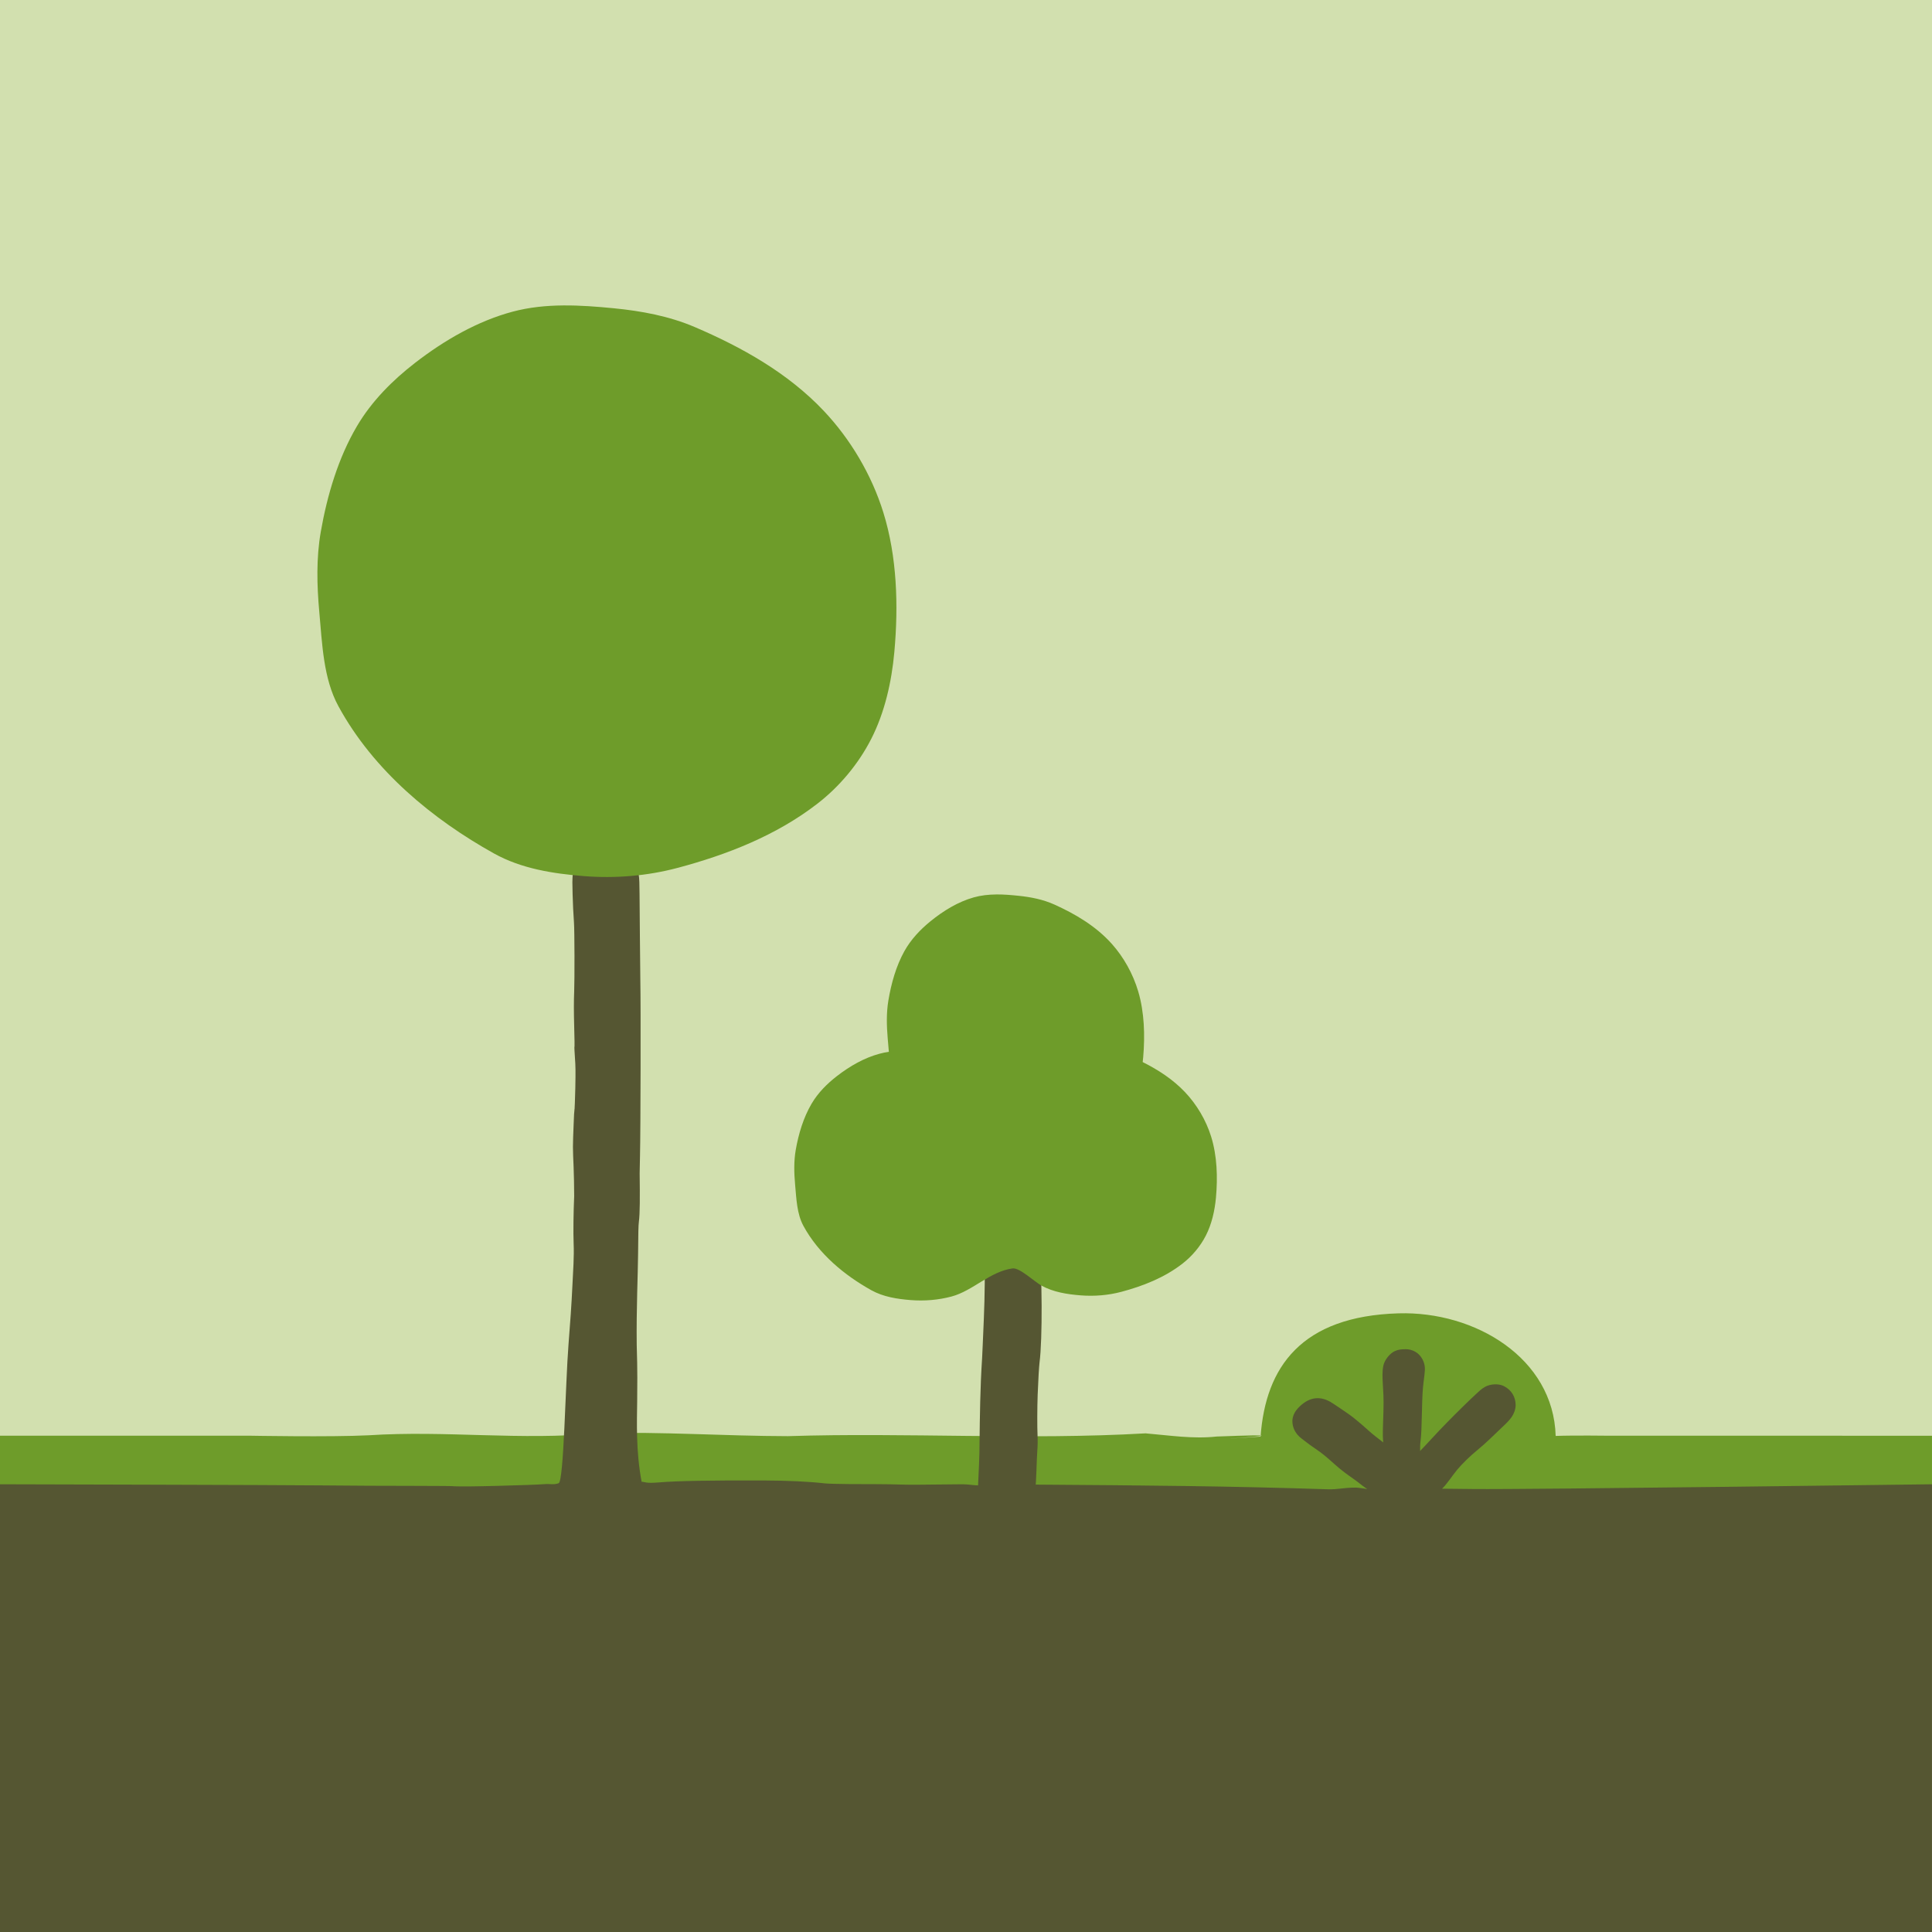 <?xml version="1.0" encoding="UTF-8" standalone="no"?>
<!-- Created with Inkscape (http://www.inkscape.org/) -->

<svg
   xmlns:dc="http://purl.org/dc/elements/1.1/"
   xmlns:cc="http://creativecommons.org/ns#"
   xmlns:rdf="http://www.w3.org/1999/02/22-rdf-syntax-ns#"
   xmlns:svg="http://www.w3.org/2000/svg"
   xmlns="http://www.w3.org/2000/svg"
   xmlns:sodipodi="http://sodipodi.sourceforge.net/DTD/sodipodi-0.dtd"
   xmlns:inkscape="http://www.inkscape.org/namespaces/inkscape"
   width="200"
   height="200"
   id="svg2"
   version="1.1"
   inkscape:version="0.48.4 r9943 custom"
   sodipodi:docname="logo.svg"
   inkscape:export-filename="/Users/growdigital/Sites/forestgarden.wales/themes/gofgw/src/04-components/graphics/logo/logo.png"
   inkscape:export-xdpi="40.48"
   inkscape:export-ydpi="40.48">
  <defs
     id="defs4">
    <clipPath
       id="clipPath3077"
       clipPathUnits="userSpaceOnUse">
      <path
         id="path3079"
         clip-rule="evenodd"
         d="m 85,0 c 46.944,0 85,38.056 85,85 0,46.944 -38.056,85 -85,85 C 38.056,170 0,131.944 0,85 0,38.056 38.056,0 85,0 z" />
    </clipPath>
    <clipPath
       id="clipPath3083"
       clipPathUnits="userSpaceOnUse">
      <path
         id="path3085"
         d="M 0,0 170,0 170,170 0,170 0,0 z" />
    </clipPath>
    <clipPath
       id="clipPath3089"
       clipPathUnits="userSpaceOnUse">
      <path
         id="path3091"
         d="m -4,-21 181,0 0,195 -181,0 0,-195 z" />
    </clipPath>
    <clipPath
       id="clipPath3093"
       clipPathUnits="userSpaceOnUse">
      <path
         id="path3095"
         clip-rule="evenodd"
         d="m -3.269,39.231 179.808,0 0,134.692 -179.808,0 0,-134.692 z" />
    </clipPath>
    <clipPath
       id="clipPath3097"
       clipPathUnits="userSpaceOnUse">
      <path
         id="path3099"
         d="M 0,0 170,0 170,170 0,170 0,0 z" />
    </clipPath>
    <clipPath
       id="clipPath3101"
       clipPathUnits="userSpaceOnUse">
      <path
         id="path3103"
         clip-rule="evenodd"
         d="m -3.269,43.154 179.808,0 0,-3.923 -179.808,0 0,3.923 z" />
    </clipPath>
    <clipPath
       id="clipPath3105"
       clipPathUnits="userSpaceOnUse">
      <path
         id="path3107"
         d="M 0,0 170,0 170,170 0,170 0,0 z" />
    </clipPath>
    <clipPath
       id="clipPath3109"
       clipPathUnits="userSpaceOnUse">
      <path
         id="path3111"
         clip-rule="evenodd"
         d="m 105.136,42.772 c 10.461,0.394 -7.07,-0.7 3.389,-0.005 0.388,5.396 3.167,9.312 10.674,9.534 5.923,0.176 11.989,-3.461 12.16,-9.483 1.392,0.051 3.987,0.018 3.987,0.018 l 0,-5.037 -104.615,0 0,5.037 c 0,0 5.859,-0.118 8.779,0.031 5.992,0.388 11.772,-0.419 17.769,0.158 4.904,0.133 9.784,-0.217 14.665,-0.225 9.21,0.294 18.471,-0.314 27.679,0.217 1.831,-0.153 3.671,-0.449 5.515,-0.245 z" />
    </clipPath>
    <clipPath
       id="clipPath3113"
       clipPathUnits="userSpaceOnUse">
      <path
         id="path3115"
         d="M 0,0 170,0 170,170 0,170 0,0 z" />
    </clipPath>
    <clipPath
       id="clipPath3117"
       clipPathUnits="userSpaceOnUse">
      <path
         id="path3119"
         clip-rule="evenodd"
         d="m 58.611,87.612 c -0.706,0.018 -1.507,-0.031 -2.087,-0.148 -0.434,-0.087 -0.976,-0.442 -1.159,-0.889 -0.084,-0.202 -0.064,-0.235 -0.072,-0.289 -0.012,-0.235 -0.015,-0.347 -0.018,-0.472 0,-0.248 0.008,-0.565 0.018,-0.915 0.021,-0.702 0.056,-1.535 0.105,-2.173 0.051,-0.634 0.054,-4.487 0.018,-5.341 -0.031,-0.761 -0.031,-1.54 0,-2.697 0.012,-0.439 0.023,-0.843 0.025,-1.134 0.003,-0.146 0,-0.264 0,-0.34 -0.01,-0.171 -0.008,-0.199 -0.008,-0.227 0,-0.061 0.005,-0.126 0.008,-0.202 0.008,-0.156 0.02,-0.36 0.036,-0.575 0.043,-0.585 0.054,-0.998 0.025,-2.314 -0.008,-0.447 -0.023,-0.853 -0.033,-1.152 -0.005,-0.148 -0.016,-0.271 -0.018,-0.35 -0.016,-0.153 -0.016,-0.186 -0.018,-0.225 -0.007,-0.079 -0.02,-0.176 -0.025,-0.288 -0.012,-0.225 -0.023,-0.516 -0.035,-0.83 -0.026,-0.626 -0.054,-1.317 -0.052,-1.701 0,-0.33 0.025,-1.004 0.052,-1.563 0.023,-0.521 0.041,-1.55 0.043,-2.242 -0.054,-1.262 -0.076,-2.781 -0.041,-3.663 0.046,-1.012 -0.043,-2.168 -0.094,-3.252 -0.074,-1.525 -0.169,-2.855 -0.304,-4.572 -0.24,-3.019 -0.355,-10.602 -0.764,-10.732 -0.442,-0.141 -0.615,-0.025 -1.136,-0.069 -0.289,-0.031 -1.998,-0.095 -3.579,-0.133 -0.789,-0.018 -1.573,-0.035 -2.189,-0.043 -0.618,-0.005 -1.149,0.01 -1.134,0.01 -0.271,0.023 -0.61,0.02 -1.223,0.025 -0.608,0.005 -1.392,0.01 -2.207,0.007 -1.635,0 -4.71,0.01 -6.835,0.036 -2.851,0.033 -5.18,0.087 -5.18,0.087 l 0,-5.231 104.615,0 0,5.131 c 0,0 -6.122,-0.312 -10.303,-0.268 l -2.477,0.025 c 0.355,0.316 0.758,0.965 1.178,1.471 0.391,0.472 1.029,1.088 1.571,1.527 0.268,0.218 0.662,0.568 0.932,0.828 0.245,0.235 0.687,0.662 0.986,0.943 0.309,0.291 0.534,0.511 0.718,0.768 0.181,0.258 0.314,0.616 0.314,0.925 0,0.651 -0.332,1.183 -0.909,1.476 -0.424,0.217 -1.067,0.166 -1.466,-0.061 -0.319,-0.186 -0.434,-0.322 -0.723,-0.585 -0.289,-0.263 -0.639,-0.6 -1.022,-0.978 -0.769,-0.754 -1.657,-1.657 -2.34,-2.401 -0.501,-0.544 -0.715,-0.764 -0.932,-0.994 -0.003,0.245 -0.005,0.503 0.033,0.777 0.059,0.416 0.082,1.144 0.105,2.199 0.033,1.428 0.056,1.765 0.141,2.452 0.087,0.698 0.135,0.971 0.036,1.336 -0.113,0.409 -0.396,0.807 -0.848,0.996 -0.294,0.122 -0.501,0.117 -0.723,0.112 -0.224,-0.005 -0.432,-0.02 -0.708,-0.148 -0.365,-0.169 -0.784,-0.659 -0.881,-1.127 -0.097,-0.468 -0.072,-0.934 -0.028,-1.668 0.059,-0.957 0.061,-1.233 0,-2.94 -0.025,-0.771 -0.008,-1.019 0.018,-1.325 -0.398,0.307 -0.855,0.662 -1.055,0.845 -0.371,0.342 -0.864,0.761 -1.267,1.083 -0.171,0.138 -0.441,0.327 -0.733,0.524 -0.279,0.189 -0.618,0.416 -0.748,0.505 -0.391,0.266 -0.815,0.481 -1.329,0.463 -0.513,-0.018 -0.95,-0.286 -1.282,-0.593 -0.246,-0.227 -0.473,-0.485 -0.577,-0.881 -0.103,-0.399 0.023,-0.853 0.201,-1.137 0.222,-0.35 0.383,-0.437 0.654,-0.654 0.273,-0.217 0.619,-0.462 1.014,-0.733 0.414,-0.283 0.687,-0.508 1.395,-1.142 0.324,-0.291 0.792,-0.662 1.152,-0.909 0.286,-0.194 0.705,-0.506 0.83,-0.611 0.202,-0.171 0.511,-0.37 0.511,-0.37 0,0 -0.61,0.097 -0.85,0.112 -1.091,-0.005 -1.367,-0.161 -2.271,-0.13 -7.384,0.243 -13.807,0.299 -22.53,0.36 0,0 0.036,0.516 0.051,1.021 0.018,0.585 0.051,1.336 0.071,1.597 0.028,0.378 0.036,0.832 0.018,1.213 -0.031,0.611 -0.025,2.153 0.01,3.121 0.016,0.452 0.052,1.175 0.075,1.581 0.02,0.355 0.056,0.82 0.069,0.917 0.235,1.78 0.209,6.97 -0.033,8.822 -0.023,0.177 -0.046,0.345 -0.071,0.49 -0.023,0.146 -0.025,0.192 -0.087,0.394 -0.11,0.355 -0.342,0.71 -0.679,0.932 -0.339,0.222 -0.723,0.299 -1.093,0.296 -0.46,0 -1.542,-0.126 -1.9,-0.557 -0.358,-0.432 -0.403,-0.919 -0.411,-1.415 0.008,-0.541 0.013,-1.04 0.025,-1.491 0.051,-1.597 -0.048,-3.969 -0.105,-5.182 -0.036,-0.651 -0.046,-1.305 -0.087,-1.954 -0.15,-2.251 -0.176,-4.562 -0.199,-6.523 0.003,-1.093 -0.069,-2.296 -0.114,-3.323 -0.539,0.025 -0.613,0.069 -1.17,0.087 -7.093,-0.084 -2.324,0.008 -8.748,0.013 -0.922,0.005 -1.739,0.033 -1.918,0.054 -1.282,0.145 -2.898,0.22 -4.758,0.227 -3.946,0.016 -6.697,-0.031 -8.063,-0.148 -1.093,-0.095 -1.098,0.041 -1.374,0.048 -0.449,2.388 -0.365,4.597 -0.345,6.237 0.036,2.953 -0.025,3.494 -0.036,4.347 -0.033,2.851 0.097,5.522 0.105,7.016 0.013,1.668 0.028,2.247 0.061,2.506 0.087,0.651 0.084,1.944 0.061,3.752 0,0.174 0.012,0.787 0.028,1.361 0.046,1.903 0.063,11.667 0.025,13.544 -0.02,0.94 -0.051,5.972 -0.061,6.727 -0.012,0.774 -0.008,1.149 -0.069,1.52 -0.033,0.184 -0.1,0.411 -0.256,0.611 -0.153,0.199 -0.322,0.294 -0.401,0.339 -0.135,0.082 -0.365,0.154 -0.541,0.177 -0.174,0.02 -0.34,0.028 -0.6,0.033 z" />
    </clipPath>
    <clipPath
       id="clipPath3121"
       clipPathUnits="userSpaceOnUse">
      <path
         id="path3123"
         d="M 0,0 170,0 170,170 0,170 0,0 z" />
    </clipPath>
    <clipPath
       id="clipPath3125"
       clipPathUnits="userSpaceOnUse">
      <path
         id="path3127"
         clip-rule="evenodd"
         d="m 63.192,87.253 c -2.366,-0.631 -4.846,-0.835 -7.271,-0.641 -2.368,0.189 -4.825,0.57 -6.947,1.75 -4.72,2.628 -9.323,6.395 -12.05,11.412 -1.155,2.13 -1.246,4.804 -1.469,7.277 -0.186,2.056 -0.243,4.166 0.112,6.193 0.5,2.861 1.361,5.737 2.796,8.178 1.147,1.949 2.771,3.563 4.493,4.896 2.291,1.772 4.858,3.249 7.575,3.972 2.536,0.677 5.226,0.513 7.823,0.258 2.122,-0.207 4.265,-0.603 6.252,-1.451 3.596,-1.54 7.192,-3.535 9.982,-6.487 2.038,-2.158 3.691,-4.904 4.608,-7.859 1.062,-3.415 1.178,-7.2 0.853,-10.794 -0.21,-2.326 -0.751,-4.692 -1.791,-6.727 -1.006,-1.972 -2.475,-3.701 -4.148,-4.999 -3.2,-2.482 -7.024,-3.964 -10.819,-4.978 z" />
    </clipPath>
    <clipPath
       id="clipPath3129"
       clipPathUnits="userSpaceOnUse">
      <path
         id="path3131"
         d="M 0,0 170,0 170,170 0,170 0,0 z" />
    </clipPath>
    <clipPath
       id="clipPath3133"
       clipPathUnits="userSpaceOnUse">
      <path
         id="path3135"
         clip-rule="evenodd"
         d="m 87.529,85 c -0.583,-0.005 -1.162,-0.069 -1.727,-0.228 -1.208,-0.339 -2.349,-1.034 -3.366,-1.864 -0.766,-0.626 -1.487,-1.382 -1.998,-2.296 -0.636,-1.147 -1.017,-2.495 -1.238,-3.839 -0.159,-0.95 -0.133,-1.946 -0.052,-2.912 0.031,-0.343 0.059,-0.687 0.09,-1.037 -0.24,-0.033 -0.475,-0.084 -0.713,-0.148 -1.185,-0.314 -2.311,-0.961 -3.31,-1.734 -0.751,-0.583 -1.454,-1.282 -1.954,-2.135 -0.628,-1.065 -1.009,-2.319 -1.226,-3.568 -0.154,-0.883 -0.131,-1.806 -0.049,-2.702 0.097,-1.078 0.135,-2.25 0.641,-3.18 1.19,-2.189 3.197,-3.833 5.256,-4.98 0.927,-0.516 1.999,-0.679 3.034,-0.761 1.058,-0.087 2.141,0 3.172,0.276 1.655,0.442 2.97,1.933 4.72,2.173 0.536,0.074 1.65,-0.991 2.222,-1.323 0.927,-0.517 2.003,-0.68 3.034,-0.762 1.06,-0.086 2.14,0 3.172,0.276 1.656,0.442 3.318,1.091 4.712,2.174 0.731,0.564 1.38,1.32 1.819,2.181 0.452,0.889 0.686,1.92 0.779,2.937 0.141,1.568 0.09,3.223 -0.373,4.712 -0.401,1.289 -1.124,2.49 -2.013,3.433 -0.94,0.996 -2.087,1.737 -3.285,2.334 0.016,0.13 0.028,0.253 0.041,0.383 0.143,1.686 0.089,3.466 -0.383,5.07 -0.406,1.387 -1.139,2.677 -2.043,3.69 -1.239,1.387 -2.84,2.319 -4.436,3.042 -0.884,0.398 -1.834,0.582 -2.776,0.682 -0.577,0.059 -1.168,0.11 -1.752,0.105 z" />
    </clipPath>
    <clipPath
       id="clipPath3137"
       clipPathUnits="userSpaceOnUse">
      <path
         id="path3139"
         d="M 0,0 170,0 170,170 0,170 0,0 z" />
    </clipPath>
    <clipPath
       id="clipPath3141"
       clipPathUnits="userSpaceOnUse">
      <path
         id="path3143"
         clip-rule="evenodd"
         d="m -3.269,39.231 179.808,0 0,-60.154 -179.808,0 0,60.154 z" />
    </clipPath>
    <clipPath
       id="clipPath3145"
       clipPathUnits="userSpaceOnUse">
      <path
         id="path3147"
         d="M 0,0 170,0 170,170 0,170 0,0 z" />
    </clipPath>
    <clipPath
       id="clipPath3149"
       clipPathUnits="userSpaceOnUse">
      <path
         id="path3151"
         clip-rule="evenodd"
         d="m 105.136,42.772 c 10.461,0.394 -7.07,-0.7 3.389,-0.005 0.388,5.396 3.167,9.312 10.674,9.534 5.923,0.176 11.989,-3.461 12.16,-9.483 1.392,0.051 3.987,0.018 3.987,0.018 l 0,-5.037 -104.615,0 0,5.037 c 0,0 5.859,-0.118 8.779,0.031 5.992,0.388 11.772,-0.419 17.769,0.158 4.904,0.133 9.784,-0.217 14.665,-0.225 9.21,0.294 18.471,-0.314 27.679,0.217 1.831,-0.153 3.671,-0.449 5.515,-0.245 z" />
    </clipPath>
    <clipPath
       id="clipPath3153"
       clipPathUnits="userSpaceOnUse">
      <path
         id="path3155"
         d="M 0,0 170,0 170,170 0,170 0,0 z" />
    </clipPath>
    <clipPath
       id="clipPath3157"
       clipPathUnits="userSpaceOnUse">
      <path
         id="path3159"
         clip-rule="evenodd"
         d="m 58.611,87.612 c -0.706,0.018 -1.507,-0.031 -2.087,-0.148 -0.434,-0.087 -0.976,-0.442 -1.159,-0.889 -0.084,-0.202 -0.064,-0.235 -0.072,-0.289 -0.012,-0.235 -0.015,-0.347 -0.018,-0.472 0,-0.248 0.008,-0.565 0.018,-0.915 0.021,-0.702 0.056,-1.535 0.105,-2.173 0.051,-0.634 0.054,-4.487 0.018,-5.341 -0.031,-0.761 -0.031,-1.54 0,-2.697 0.012,-0.439 0.023,-0.843 0.025,-1.134 0.003,-0.146 0,-0.264 0,-0.34 -0.01,-0.171 -0.008,-0.199 -0.008,-0.227 0,-0.061 0.005,-0.126 0.008,-0.202 0.008,-0.156 0.02,-0.36 0.036,-0.575 0.043,-0.585 0.054,-0.998 0.025,-2.314 -0.008,-0.447 -0.023,-0.853 -0.033,-1.152 -0.005,-0.148 -0.016,-0.271 -0.018,-0.35 -0.016,-0.153 -0.016,-0.186 -0.018,-0.225 -0.007,-0.079 -0.02,-0.176 -0.025,-0.288 -0.012,-0.225 -0.023,-0.516 -0.035,-0.83 -0.026,-0.626 -0.054,-1.317 -0.052,-1.701 0,-0.33 0.025,-1.004 0.052,-1.563 0.023,-0.521 0.041,-1.55 0.043,-2.242 -0.054,-1.262 -0.076,-2.781 -0.041,-3.663 0.046,-1.012 -0.043,-2.168 -0.094,-3.252 -0.074,-1.525 -0.169,-2.855 -0.304,-4.572 -0.24,-3.019 -0.355,-10.602 -0.764,-10.732 -0.442,-0.141 -0.615,-0.025 -1.136,-0.069 -0.289,-0.031 -1.998,-0.095 -3.579,-0.133 -0.789,-0.018 -1.573,-0.035 -2.189,-0.043 -0.618,-0.005 -1.149,0.01 -1.134,0.01 -0.271,0.023 -0.61,0.02 -1.223,0.025 -0.608,0.005 -1.392,0.01 -2.207,0.007 -1.635,0 -4.71,0.01 -6.835,0.036 -2.851,0.033 -5.18,0.087 -5.18,0.087 l 0,-5.231 104.615,0 0,5.131 c 0,0 -6.122,-0.312 -10.303,-0.268 l -2.477,0.025 c 0.355,0.316 0.758,0.965 1.178,1.471 0.391,0.472 1.029,1.088 1.571,1.527 0.268,0.218 0.662,0.568 0.932,0.828 0.245,0.235 0.687,0.662 0.986,0.943 0.309,0.291 0.534,0.511 0.718,0.768 0.181,0.258 0.314,0.616 0.314,0.925 0,0.651 -0.332,1.183 -0.909,1.476 -0.424,0.217 -1.067,0.166 -1.466,-0.061 -0.319,-0.186 -0.434,-0.322 -0.723,-0.585 -0.289,-0.263 -0.639,-0.6 -1.022,-0.978 -0.769,-0.754 -1.657,-1.657 -2.34,-2.401 -0.501,-0.544 -0.715,-0.764 -0.932,-0.994 -0.003,0.245 -0.005,0.503 0.033,0.777 0.059,0.416 0.082,1.144 0.105,2.199 0.033,1.428 0.056,1.765 0.141,2.452 0.087,0.698 0.135,0.971 0.036,1.336 -0.113,0.409 -0.396,0.807 -0.848,0.996 -0.294,0.122 -0.501,0.117 -0.723,0.112 -0.224,-0.005 -0.432,-0.02 -0.708,-0.148 -0.365,-0.169 -0.784,-0.659 -0.881,-1.127 -0.097,-0.468 -0.072,-0.934 -0.028,-1.668 0.059,-0.957 0.061,-1.233 0,-2.94 -0.025,-0.771 -0.008,-1.019 0.018,-1.325 -0.398,0.307 -0.855,0.662 -1.055,0.845 -0.371,0.342 -0.864,0.761 -1.267,1.083 -0.171,0.138 -0.441,0.327 -0.733,0.524 -0.279,0.189 -0.618,0.416 -0.748,0.505 -0.391,0.266 -0.815,0.481 -1.329,0.463 -0.513,-0.018 -0.95,-0.286 -1.282,-0.593 -0.246,-0.227 -0.473,-0.485 -0.577,-0.881 -0.103,-0.399 0.023,-0.853 0.201,-1.137 0.222,-0.35 0.383,-0.437 0.654,-0.654 0.273,-0.217 0.619,-0.462 1.014,-0.733 0.414,-0.283 0.687,-0.508 1.395,-1.142 0.324,-0.291 0.792,-0.662 1.152,-0.909 0.286,-0.194 0.705,-0.506 0.83,-0.611 0.202,-0.171 0.511,-0.37 0.511,-0.37 0,0 -0.61,0.097 -0.85,0.112 -1.091,-0.005 -1.367,-0.161 -2.271,-0.13 -7.384,0.243 -13.807,0.299 -22.53,0.36 0,0 0.036,0.516 0.051,1.021 0.018,0.585 0.051,1.336 0.071,1.597 0.028,0.378 0.036,0.832 0.018,1.213 -0.031,0.611 -0.025,2.153 0.01,3.121 0.016,0.452 0.052,1.175 0.075,1.581 0.02,0.355 0.056,0.82 0.069,0.917 0.235,1.78 0.209,6.97 -0.033,8.822 -0.023,0.177 -0.046,0.345 -0.071,0.49 -0.023,0.146 -0.025,0.192 -0.087,0.394 -0.11,0.355 -0.342,0.71 -0.679,0.932 -0.339,0.222 -0.723,0.299 -1.093,0.296 -0.46,0 -1.542,-0.126 -1.9,-0.557 -0.358,-0.432 -0.403,-0.919 -0.411,-1.415 0.008,-0.541 0.013,-1.04 0.025,-1.491 0.051,-1.597 -0.048,-3.969 -0.105,-5.182 -0.036,-0.651 -0.046,-1.305 -0.087,-1.954 -0.15,-2.251 -0.176,-4.562 -0.199,-6.523 0.003,-1.093 -0.069,-2.296 -0.114,-3.323 -0.539,0.025 -0.613,0.069 -1.17,0.087 -7.093,-0.084 -2.324,0.008 -8.748,0.013 -0.922,0.005 -1.739,0.033 -1.918,0.054 -1.282,0.145 -2.898,0.22 -4.758,0.227 -3.946,0.016 -6.697,-0.031 -8.063,-0.148 -1.093,-0.095 -1.098,0.041 -1.374,0.048 -0.449,2.388 -0.365,4.597 -0.345,6.237 0.036,2.953 -0.025,3.494 -0.036,4.347 -0.033,2.851 0.097,5.522 0.105,7.016 0.013,1.668 0.028,2.247 0.061,2.506 0.087,0.651 0.084,1.944 0.061,3.752 0,0.174 0.012,0.787 0.028,1.361 0.046,1.903 0.063,11.667 0.025,13.544 -0.02,0.94 -0.051,5.972 -0.061,6.727 -0.012,0.774 -0.008,1.149 -0.069,1.52 -0.033,0.184 -0.1,0.411 -0.256,0.611 -0.153,0.199 -0.322,0.294 -0.401,0.339 -0.135,0.082 -0.365,0.154 -0.541,0.177 -0.174,0.02 -0.34,0.028 -0.6,0.033 z" />
    </clipPath>
    <clipPath
       id="clipPath3161"
       clipPathUnits="userSpaceOnUse">
      <path
         id="path3163"
         d="M 0,0 170,0 170,170 0,170 0,0 z" />
    </clipPath>
    <clipPath
       id="clipPath3165"
       clipPathUnits="userSpaceOnUse">
      <path
         id="path3167"
         clip-rule="evenodd"
         d="m 63.192,87.253 c -2.366,-0.631 -4.846,-0.835 -7.271,-0.641 -2.368,0.189 -4.825,0.57 -6.947,1.75 -4.72,2.628 -9.323,6.395 -12.05,11.412 -1.155,2.13 -1.246,4.804 -1.469,7.277 -0.186,2.056 -0.243,4.166 0.112,6.193 0.5,2.861 1.361,5.737 2.796,8.178 1.147,1.949 2.771,3.563 4.493,4.896 2.291,1.772 4.858,3.249 7.575,3.972 2.536,0.677 5.226,0.513 7.823,0.258 2.122,-0.207 4.265,-0.603 6.252,-1.451 3.596,-1.54 7.192,-3.535 9.982,-6.487 2.038,-2.158 3.691,-4.904 4.608,-7.859 1.062,-3.415 1.178,-7.2 0.853,-10.794 -0.21,-2.326 -0.751,-4.692 -1.791,-6.727 -1.006,-1.972 -2.475,-3.701 -4.148,-4.999 -3.2,-2.482 -7.024,-3.964 -10.819,-4.978 z" />
    </clipPath>
    <clipPath
       id="clipPath3169"
       clipPathUnits="userSpaceOnUse">
      <path
         id="path3171"
         d="M 0,0 170,0 170,170 0,170 0,0 z" />
    </clipPath>
    <clipPath
       id="clipPath3173"
       clipPathUnits="userSpaceOnUse">
      <path
         id="path3175"
         clip-rule="evenodd"
         d="m 87.529,85 c -0.583,-0.005 -1.162,-0.069 -1.727,-0.228 -1.208,-0.339 -2.349,-1.034 -3.366,-1.864 -0.766,-0.626 -1.487,-1.382 -1.998,-2.296 -0.636,-1.147 -1.017,-2.495 -1.238,-3.839 -0.159,-0.95 -0.133,-1.946 -0.052,-2.912 0.031,-0.343 0.059,-0.687 0.09,-1.037 -0.24,-0.033 -0.475,-0.084 -0.713,-0.148 -1.185,-0.314 -2.311,-0.961 -3.31,-1.734 -0.751,-0.583 -1.454,-1.282 -1.954,-2.135 -0.628,-1.065 -1.009,-2.319 -1.226,-3.568 -0.154,-0.883 -0.131,-1.806 -0.049,-2.702 0.097,-1.078 0.135,-2.25 0.641,-3.18 1.19,-2.189 3.197,-3.833 5.256,-4.98 0.927,-0.516 1.999,-0.679 3.034,-0.761 1.058,-0.087 2.141,0 3.172,0.276 1.655,0.442 2.97,1.933 4.72,2.173 0.536,0.074 1.65,-0.991 2.222,-1.323 0.927,-0.517 2.003,-0.68 3.034,-0.762 1.06,-0.086 2.14,0 3.172,0.276 1.656,0.442 3.318,1.091 4.712,2.174 0.731,0.564 1.38,1.32 1.819,2.181 0.452,0.889 0.686,1.92 0.779,2.937 0.141,1.568 0.09,3.223 -0.373,4.712 -0.401,1.289 -1.124,2.49 -2.013,3.433 -0.94,0.996 -2.087,1.737 -3.285,2.334 0.016,0.13 0.028,0.253 0.041,0.383 0.143,1.686 0.089,3.466 -0.383,5.07 -0.406,1.387 -1.139,2.677 -2.043,3.69 -1.239,1.387 -2.84,2.319 -4.436,3.042 -0.884,0.398 -1.834,0.582 -2.776,0.682 -0.577,0.059 -1.168,0.11 -1.752,0.105 z" />
    </clipPath>
    <clipPath
       id="clipPath3177"
       clipPathUnits="userSpaceOnUse">
      <path
         id="path3179"
         d="M 0,0 170,0 170,170 0,170 0,0 z" />
    </clipPath>
    <clipPath
       id="clipPath3077-5"
       clipPathUnits="userSpaceOnUse">
      <path
         inkscape:connector-curvature="0"
         id="path3079-1"
         clip-rule="evenodd"
         d="m 85,0 c 46.944,0 85,38.056 85,85 0,46.944 -38.056,85 -85,85 C 38.056,170 0,131.944 0,85 0,38.056 38.056,0 85,0 z" />
    </clipPath>
    <clipPath
       id="clipPath3083-8"
       clipPathUnits="userSpaceOnUse">
      <path
         inkscape:connector-curvature="0"
         id="path3085-6"
         d="M 0,0 170,0 170,170 0,170 0,0 z" />
    </clipPath>
    <clipPath
       id="clipPath3089-3"
       clipPathUnits="userSpaceOnUse">
      <path
         inkscape:connector-curvature="0"
         id="path3091-2"
         d="m -4,-21 181,0 0,195 -181,0 0,-195 z" />
    </clipPath>
    <clipPath
       id="clipPath3093-4"
       clipPathUnits="userSpaceOnUse">
      <path
         inkscape:connector-curvature="0"
         id="path3095-0"
         clip-rule="evenodd"
         d="m -3.269,39.231 179.808,0 0,134.692 -179.808,0 0,-134.692 z" />
    </clipPath>
    <clipPath
       id="clipPath3097-4"
       clipPathUnits="userSpaceOnUse">
      <path
         inkscape:connector-curvature="0"
         id="path3099-8"
         d="M 0,0 170,0 170,170 0,170 0,0 z" />
    </clipPath>
    <clipPath
       id="clipPath3101-6"
       clipPathUnits="userSpaceOnUse">
      <path
         inkscape:connector-curvature="0"
         id="path3103-3"
         clip-rule="evenodd"
         d="m -3.269,43.154 179.808,0 0,-3.923 -179.808,0 0,3.923 z" />
    </clipPath>
    <clipPath
       id="clipPath3105-4"
       clipPathUnits="userSpaceOnUse">
      <path
         inkscape:connector-curvature="0"
         id="path3107-4"
         d="M 0,0 170,0 170,170 0,170 0,0 z" />
    </clipPath>
    <clipPath
       id="clipPath3109-6"
       clipPathUnits="userSpaceOnUse">
      <path
         inkscape:connector-curvature="0"
         id="path3111-1"
         clip-rule="evenodd"
         d="m 105.136,42.772 c 10.461,0.394 -7.07,-0.7 3.389,-0.005 0.388,5.396 3.167,9.312 10.674,9.534 5.923,0.176 11.989,-3.461 12.16,-9.483 1.392,0.051 3.987,0.018 3.987,0.018 l 0,-5.037 -104.615,0 0,5.037 c 0,0 5.859,-0.118 8.779,0.031 5.992,0.388 11.772,-0.419 17.769,0.158 4.904,0.133 9.784,-0.217 14.665,-0.225 9.21,0.294 18.471,-0.314 27.679,0.217 1.831,-0.153 3.671,-0.449 5.515,-0.245 z" />
    </clipPath>
    <clipPath
       id="clipPath3113-0"
       clipPathUnits="userSpaceOnUse">
      <path
         inkscape:connector-curvature="0"
         id="path3115-8"
         d="M 0,0 170,0 170,170 0,170 0,0 z" />
    </clipPath>
    <clipPath
       id="clipPath3117-5"
       clipPathUnits="userSpaceOnUse">
      <path
         inkscape:connector-curvature="0"
         id="path3119-0"
         clip-rule="evenodd"
         d="m 58.611,87.612 c -0.706,0.018 -1.507,-0.031 -2.087,-0.148 -0.434,-0.087 -0.976,-0.442 -1.159,-0.889 -0.084,-0.202 -0.064,-0.235 -0.072,-0.289 -0.012,-0.235 -0.015,-0.347 -0.018,-0.472 0,-0.248 0.008,-0.565 0.018,-0.915 0.021,-0.702 0.056,-1.535 0.105,-2.173 0.051,-0.634 0.054,-4.487 0.018,-5.341 -0.031,-0.761 -0.031,-1.54 0,-2.697 0.012,-0.439 0.023,-0.843 0.025,-1.134 0.003,-0.146 0,-0.264 0,-0.34 -0.01,-0.171 -0.008,-0.199 -0.008,-0.227 0,-0.061 0.005,-0.126 0.008,-0.202 0.008,-0.156 0.02,-0.36 0.036,-0.575 0.043,-0.585 0.054,-0.998 0.025,-2.314 -0.008,-0.447 -0.023,-0.853 -0.033,-1.152 -0.005,-0.148 -0.016,-0.271 -0.018,-0.35 -0.016,-0.153 -0.016,-0.186 -0.018,-0.225 -0.007,-0.079 -0.02,-0.176 -0.025,-0.288 -0.012,-0.225 -0.023,-0.516 -0.035,-0.83 -0.026,-0.626 -0.054,-1.317 -0.052,-1.701 0,-0.33 0.025,-1.004 0.052,-1.563 0.023,-0.521 0.041,-1.55 0.043,-2.242 -0.054,-1.262 -0.076,-2.781 -0.041,-3.663 0.046,-1.012 -0.043,-2.168 -0.094,-3.252 -0.074,-1.525 -0.169,-2.855 -0.304,-4.572 -0.24,-3.019 -0.355,-10.602 -0.764,-10.732 -0.442,-0.141 -0.615,-0.025 -1.136,-0.069 -0.289,-0.031 -1.998,-0.095 -3.579,-0.133 -0.789,-0.018 -1.573,-0.035 -2.189,-0.043 -0.618,-0.005 -1.149,0.01 -1.134,0.01 -0.271,0.023 -0.61,0.02 -1.223,0.025 -0.608,0.005 -1.392,0.01 -2.207,0.007 -1.635,0 -4.71,0.01 -6.835,0.036 -2.851,0.033 -5.18,0.087 -5.18,0.087 l 0,-5.231 104.615,0 0,5.131 c 0,0 -6.122,-0.312 -10.303,-0.268 l -2.477,0.025 c 0.355,0.316 0.758,0.965 1.178,1.471 0.391,0.472 1.029,1.088 1.571,1.527 0.268,0.218 0.662,0.568 0.932,0.828 0.245,0.235 0.687,0.662 0.986,0.943 0.309,0.291 0.534,0.511 0.718,0.768 0.181,0.258 0.314,0.616 0.314,0.925 0,0.651 -0.332,1.183 -0.909,1.476 -0.424,0.217 -1.067,0.166 -1.466,-0.061 -0.319,-0.186 -0.434,-0.322 -0.723,-0.585 -0.289,-0.263 -0.639,-0.6 -1.022,-0.978 -0.769,-0.754 -1.657,-1.657 -2.34,-2.401 -0.501,-0.544 -0.715,-0.764 -0.932,-0.994 -0.003,0.245 -0.005,0.503 0.033,0.777 0.059,0.416 0.082,1.144 0.105,2.199 0.033,1.428 0.056,1.765 0.141,2.452 0.087,0.698 0.135,0.971 0.036,1.336 -0.113,0.409 -0.396,0.807 -0.848,0.996 -0.294,0.122 -0.501,0.117 -0.723,0.112 -0.224,-0.005 -0.432,-0.02 -0.708,-0.148 -0.365,-0.169 -0.784,-0.659 -0.881,-1.127 -0.097,-0.468 -0.072,-0.934 -0.028,-1.668 0.059,-0.957 0.061,-1.233 0,-2.94 -0.025,-0.771 -0.008,-1.019 0.018,-1.325 -0.398,0.307 -0.855,0.662 -1.055,0.845 -0.371,0.342 -0.864,0.761 -1.267,1.083 -0.171,0.138 -0.441,0.327 -0.733,0.524 -0.279,0.189 -0.618,0.416 -0.748,0.505 -0.391,0.266 -0.815,0.481 -1.329,0.463 -0.513,-0.018 -0.95,-0.286 -1.282,-0.593 -0.246,-0.227 -0.473,-0.485 -0.577,-0.881 -0.103,-0.399 0.023,-0.853 0.201,-1.137 0.222,-0.35 0.383,-0.437 0.654,-0.654 0.273,-0.217 0.619,-0.462 1.014,-0.733 0.414,-0.283 0.687,-0.508 1.395,-1.142 0.324,-0.291 0.792,-0.662 1.152,-0.909 0.286,-0.194 0.705,-0.506 0.83,-0.611 0.202,-0.171 0.511,-0.37 0.511,-0.37 0,0 -0.61,0.097 -0.85,0.112 -1.091,-0.005 -1.367,-0.161 -2.271,-0.13 -7.384,0.243 -13.807,0.299 -22.53,0.36 0,0 0.036,0.516 0.051,1.021 0.018,0.585 0.051,1.336 0.071,1.597 0.028,0.378 0.036,0.832 0.018,1.213 -0.031,0.611 -0.025,2.153 0.01,3.121 0.016,0.452 0.052,1.175 0.075,1.581 0.02,0.355 0.056,0.82 0.069,0.917 0.235,1.78 0.209,6.97 -0.033,8.822 -0.023,0.177 -0.046,0.345 -0.071,0.49 -0.023,0.146 -0.025,0.192 -0.087,0.394 -0.11,0.355 -0.342,0.71 -0.679,0.932 -0.339,0.222 -0.723,0.299 -1.093,0.296 -0.46,0 -1.542,-0.126 -1.9,-0.557 -0.358,-0.432 -0.403,-0.919 -0.411,-1.415 0.008,-0.541 0.013,-1.04 0.025,-1.491 0.051,-1.597 -0.048,-3.969 -0.105,-5.182 -0.036,-0.651 -0.046,-1.305 -0.087,-1.954 -0.15,-2.251 -0.176,-4.562 -0.199,-6.523 0.003,-1.093 -0.069,-2.296 -0.114,-3.323 -0.539,0.025 -0.613,0.069 -1.17,0.087 -7.093,-0.084 -2.324,0.008 -8.748,0.013 -0.922,0.005 -1.739,0.033 -1.918,0.054 -1.282,0.145 -2.898,0.22 -4.758,0.227 -3.946,0.016 -6.697,-0.031 -8.063,-0.148 -1.093,-0.095 -1.098,0.041 -1.374,0.048 -0.449,2.388 -0.365,4.597 -0.345,6.237 0.036,2.953 -0.025,3.494 -0.036,4.347 -0.033,2.851 0.097,5.522 0.105,7.016 0.013,1.668 0.028,2.247 0.061,2.506 0.087,0.651 0.084,1.944 0.061,3.752 0,0.174 0.012,0.787 0.028,1.361 0.046,1.903 0.063,11.667 0.025,13.544 -0.02,0.94 -0.051,5.972 -0.061,6.727 -0.012,0.774 -0.008,1.149 -0.069,1.52 -0.033,0.184 -0.1,0.411 -0.256,0.611 -0.153,0.199 -0.322,0.294 -0.401,0.339 -0.135,0.082 -0.365,0.154 -0.541,0.177 -0.174,0.02 -0.34,0.028 -0.6,0.033 z" />
    </clipPath>
    <clipPath
       id="clipPath3121-3"
       clipPathUnits="userSpaceOnUse">
      <path
         inkscape:connector-curvature="0"
         id="path3123-9"
         d="M 0,0 170,0 170,170 0,170 0,0 z" />
    </clipPath>
    <clipPath
       id="clipPath3125-6"
       clipPathUnits="userSpaceOnUse">
      <path
         inkscape:connector-curvature="0"
         id="path3127-9"
         clip-rule="evenodd"
         d="m 63.192,87.253 c -2.366,-0.631 -4.846,-0.835 -7.271,-0.641 -2.368,0.189 -4.825,0.57 -6.947,1.75 -4.72,2.628 -9.323,6.395 -12.05,11.412 -1.155,2.13 -1.246,4.804 -1.469,7.277 -0.186,2.056 -0.243,4.166 0.112,6.193 0.5,2.861 1.361,5.737 2.796,8.178 1.147,1.949 2.771,3.563 4.493,4.896 2.291,1.772 4.858,3.249 7.575,3.972 2.536,0.677 5.226,0.513 7.823,0.258 2.122,-0.207 4.265,-0.603 6.252,-1.451 3.596,-1.54 7.192,-3.535 9.982,-6.487 2.038,-2.158 3.691,-4.904 4.608,-7.859 1.062,-3.415 1.178,-7.2 0.853,-10.794 -0.21,-2.326 -0.751,-4.692 -1.791,-6.727 -1.006,-1.972 -2.475,-3.701 -4.148,-4.999 -3.2,-2.482 -7.024,-3.964 -10.819,-4.978 z" />
    </clipPath>
    <clipPath
       id="clipPath3129-7"
       clipPathUnits="userSpaceOnUse">
      <path
         inkscape:connector-curvature="0"
         id="path3131-8"
         d="M 0,0 170,0 170,170 0,170 0,0 z" />
    </clipPath>
    <clipPath
       id="clipPath3133-1"
       clipPathUnits="userSpaceOnUse">
      <path
         inkscape:connector-curvature="0"
         id="path3135-3"
         clip-rule="evenodd"
         d="m 87.529,85 c -0.583,-0.005 -1.162,-0.069 -1.727,-0.228 -1.208,-0.339 -2.349,-1.034 -3.366,-1.864 -0.766,-0.626 -1.487,-1.382 -1.998,-2.296 -0.636,-1.147 -1.017,-2.495 -1.238,-3.839 -0.159,-0.95 -0.133,-1.946 -0.052,-2.912 0.031,-0.343 0.059,-0.687 0.09,-1.037 -0.24,-0.033 -0.475,-0.084 -0.713,-0.148 -1.185,-0.314 -2.311,-0.961 -3.31,-1.734 -0.751,-0.583 -1.454,-1.282 -1.954,-2.135 -0.628,-1.065 -1.009,-2.319 -1.226,-3.568 -0.154,-0.883 -0.131,-1.806 -0.049,-2.702 0.097,-1.078 0.135,-2.25 0.641,-3.18 1.19,-2.189 3.197,-3.833 5.256,-4.98 0.927,-0.516 1.999,-0.679 3.034,-0.761 1.058,-0.087 2.141,0 3.172,0.276 1.655,0.442 2.97,1.933 4.72,2.173 0.536,0.074 1.65,-0.991 2.222,-1.323 0.927,-0.517 2.003,-0.68 3.034,-0.762 1.06,-0.086 2.14,0 3.172,0.276 1.656,0.442 3.318,1.091 4.712,2.174 0.731,0.564 1.38,1.32 1.819,2.181 0.452,0.889 0.686,1.92 0.779,2.937 0.141,1.568 0.09,3.223 -0.373,4.712 -0.401,1.289 -1.124,2.49 -2.013,3.433 -0.94,0.996 -2.087,1.737 -3.285,2.334 0.016,0.13 0.028,0.253 0.041,0.383 0.143,1.686 0.089,3.466 -0.383,5.07 -0.406,1.387 -1.139,2.677 -2.043,3.69 -1.239,1.387 -2.84,2.319 -4.436,3.042 -0.884,0.398 -1.834,0.582 -2.776,0.682 -0.577,0.059 -1.168,0.11 -1.752,0.105 z" />
    </clipPath>
    <clipPath
       id="clipPath3137-1"
       clipPathUnits="userSpaceOnUse">
      <path
         inkscape:connector-curvature="0"
         id="path3139-2"
         d="M 0,0 170,0 170,170 0,170 0,0 z" />
    </clipPath>
    <clipPath
       id="clipPath3141-8"
       clipPathUnits="userSpaceOnUse">
      <path
         inkscape:connector-curvature="0"
         id="path3143-5"
         clip-rule="evenodd"
         d="m -3.269,39.231 179.808,0 0,-60.154 -179.808,0 0,60.154 z" />
    </clipPath>
    <clipPath
       id="clipPath3145-2"
       clipPathUnits="userSpaceOnUse">
      <path
         inkscape:connector-curvature="0"
         id="path3147-6"
         d="M 0,0 170,0 170,170 0,170 0,0 z" />
    </clipPath>
    <clipPath
       id="clipPath3149-2"
       clipPathUnits="userSpaceOnUse">
      <path
         inkscape:connector-curvature="0"
         id="path3151-6"
         clip-rule="evenodd"
         d="m 105.136,42.772 c 10.461,0.394 -7.07,-0.7 3.389,-0.005 0.388,5.396 3.167,9.312 10.674,9.534 5.923,0.176 11.989,-3.461 12.16,-9.483 1.392,0.051 3.987,0.018 3.987,0.018 l 0,-5.037 -104.615,0 0,5.037 c 0,0 5.859,-0.118 8.779,0.031 5.992,0.388 11.772,-0.419 17.769,0.158 4.904,0.133 9.784,-0.217 14.665,-0.225 9.21,0.294 18.471,-0.314 27.679,0.217 1.831,-0.153 3.671,-0.449 5.515,-0.245 z" />
    </clipPath>
    <clipPath
       id="clipPath3153-2"
       clipPathUnits="userSpaceOnUse">
      <path
         inkscape:connector-curvature="0"
         id="path3155-6"
         d="M 0,0 170,0 170,170 0,170 0,0 z" />
    </clipPath>
    <clipPath
       id="clipPath3157-7"
       clipPathUnits="userSpaceOnUse">
      <path
         inkscape:connector-curvature="0"
         id="path3159-5"
         clip-rule="evenodd"
         d="m 58.611,87.612 c -0.706,0.018 -1.507,-0.031 -2.087,-0.148 -0.434,-0.087 -0.976,-0.442 -1.159,-0.889 -0.084,-0.202 -0.064,-0.235 -0.072,-0.289 -0.012,-0.235 -0.015,-0.347 -0.018,-0.472 0,-0.248 0.008,-0.565 0.018,-0.915 0.021,-0.702 0.056,-1.535 0.105,-2.173 0.051,-0.634 0.054,-4.487 0.018,-5.341 -0.031,-0.761 -0.031,-1.54 0,-2.697 0.012,-0.439 0.023,-0.843 0.025,-1.134 0.003,-0.146 0,-0.264 0,-0.34 -0.01,-0.171 -0.008,-0.199 -0.008,-0.227 0,-0.061 0.005,-0.126 0.008,-0.202 0.008,-0.156 0.02,-0.36 0.036,-0.575 0.043,-0.585 0.054,-0.998 0.025,-2.314 -0.008,-0.447 -0.023,-0.853 -0.033,-1.152 -0.005,-0.148 -0.016,-0.271 -0.018,-0.35 -0.016,-0.153 -0.016,-0.186 -0.018,-0.225 -0.007,-0.079 -0.02,-0.176 -0.025,-0.288 -0.012,-0.225 -0.023,-0.516 -0.035,-0.83 -0.026,-0.626 -0.054,-1.317 -0.052,-1.701 0,-0.33 0.025,-1.004 0.052,-1.563 0.023,-0.521 0.041,-1.55 0.043,-2.242 -0.054,-1.262 -0.076,-2.781 -0.041,-3.663 0.046,-1.012 -0.043,-2.168 -0.094,-3.252 -0.074,-1.525 -0.169,-2.855 -0.304,-4.572 -0.24,-3.019 -0.355,-10.602 -0.764,-10.732 -0.442,-0.141 -0.615,-0.025 -1.136,-0.069 -0.289,-0.031 -1.998,-0.095 -3.579,-0.133 -0.789,-0.018 -1.573,-0.035 -2.189,-0.043 -0.618,-0.005 -1.149,0.01 -1.134,0.01 -0.271,0.023 -0.61,0.02 -1.223,0.025 -0.608,0.005 -1.392,0.01 -2.207,0.007 -1.635,0 -4.71,0.01 -6.835,0.036 -2.851,0.033 -5.18,0.087 -5.18,0.087 l 0,-5.231 104.615,0 0,5.131 c 0,0 -6.122,-0.312 -10.303,-0.268 l -2.477,0.025 c 0.355,0.316 0.758,0.965 1.178,1.471 0.391,0.472 1.029,1.088 1.571,1.527 0.268,0.218 0.662,0.568 0.932,0.828 0.245,0.235 0.687,0.662 0.986,0.943 0.309,0.291 0.534,0.511 0.718,0.768 0.181,0.258 0.314,0.616 0.314,0.925 0,0.651 -0.332,1.183 -0.909,1.476 -0.424,0.217 -1.067,0.166 -1.466,-0.061 -0.319,-0.186 -0.434,-0.322 -0.723,-0.585 -0.289,-0.263 -0.639,-0.6 -1.022,-0.978 -0.769,-0.754 -1.657,-1.657 -2.34,-2.401 -0.501,-0.544 -0.715,-0.764 -0.932,-0.994 -0.003,0.245 -0.005,0.503 0.033,0.777 0.059,0.416 0.082,1.144 0.105,2.199 0.033,1.428 0.056,1.765 0.141,2.452 0.087,0.698 0.135,0.971 0.036,1.336 -0.113,0.409 -0.396,0.807 -0.848,0.996 -0.294,0.122 -0.501,0.117 -0.723,0.112 -0.224,-0.005 -0.432,-0.02 -0.708,-0.148 -0.365,-0.169 -0.784,-0.659 -0.881,-1.127 -0.097,-0.468 -0.072,-0.934 -0.028,-1.668 0.059,-0.957 0.061,-1.233 0,-2.94 -0.025,-0.771 -0.008,-1.019 0.018,-1.325 -0.398,0.307 -0.855,0.662 -1.055,0.845 -0.371,0.342 -0.864,0.761 -1.267,1.083 -0.171,0.138 -0.441,0.327 -0.733,0.524 -0.279,0.189 -0.618,0.416 -0.748,0.505 -0.391,0.266 -0.815,0.481 -1.329,0.463 -0.513,-0.018 -0.95,-0.286 -1.282,-0.593 -0.246,-0.227 -0.473,-0.485 -0.577,-0.881 -0.103,-0.399 0.023,-0.853 0.201,-1.137 0.222,-0.35 0.383,-0.437 0.654,-0.654 0.273,-0.217 0.619,-0.462 1.014,-0.733 0.414,-0.283 0.687,-0.508 1.395,-1.142 0.324,-0.291 0.792,-0.662 1.152,-0.909 0.286,-0.194 0.705,-0.506 0.83,-0.611 0.202,-0.171 0.511,-0.37 0.511,-0.37 0,0 -0.61,0.097 -0.85,0.112 -1.091,-0.005 -1.367,-0.161 -2.271,-0.13 -7.384,0.243 -13.807,0.299 -22.53,0.36 0,0 0.036,0.516 0.051,1.021 0.018,0.585 0.051,1.336 0.071,1.597 0.028,0.378 0.036,0.832 0.018,1.213 -0.031,0.611 -0.025,2.153 0.01,3.121 0.016,0.452 0.052,1.175 0.075,1.581 0.02,0.355 0.056,0.82 0.069,0.917 0.235,1.78 0.209,6.97 -0.033,8.822 -0.023,0.177 -0.046,0.345 -0.071,0.49 -0.023,0.146 -0.025,0.192 -0.087,0.394 -0.11,0.355 -0.342,0.71 -0.679,0.932 -0.339,0.222 -0.723,0.299 -1.093,0.296 -0.46,0 -1.542,-0.126 -1.9,-0.557 -0.358,-0.432 -0.403,-0.919 -0.411,-1.415 0.008,-0.541 0.013,-1.04 0.025,-1.491 0.051,-1.597 -0.048,-3.969 -0.105,-5.182 -0.036,-0.651 -0.046,-1.305 -0.087,-1.954 -0.15,-2.251 -0.176,-4.562 -0.199,-6.523 0.003,-1.093 -0.069,-2.296 -0.114,-3.323 -0.539,0.025 -0.613,0.069 -1.17,0.087 -7.093,-0.084 -2.324,0.008 -8.748,0.013 -0.922,0.005 -1.739,0.033 -1.918,0.054 -1.282,0.145 -2.898,0.22 -4.758,0.227 -3.946,0.016 -6.697,-0.031 -8.063,-0.148 -1.093,-0.095 -1.098,0.041 -1.374,0.048 -0.449,2.388 -0.365,4.597 -0.345,6.237 0.036,2.953 -0.025,3.494 -0.036,4.347 -0.033,2.851 0.097,5.522 0.105,7.016 0.013,1.668 0.028,2.247 0.061,2.506 0.087,0.651 0.084,1.944 0.061,3.752 0,0.174 0.012,0.787 0.028,1.361 0.046,1.903 0.063,11.667 0.025,13.544 -0.02,0.94 -0.051,5.972 -0.061,6.727 -0.012,0.774 -0.008,1.149 -0.069,1.52 -0.033,0.184 -0.1,0.411 -0.256,0.611 -0.153,0.199 -0.322,0.294 -0.401,0.339 -0.135,0.082 -0.365,0.154 -0.541,0.177 -0.174,0.02 -0.34,0.028 -0.6,0.033 z" />
    </clipPath>
    <clipPath
       id="clipPath3161-4"
       clipPathUnits="userSpaceOnUse">
      <path
         inkscape:connector-curvature="0"
         id="path3163-6"
         d="M 0,0 170,0 170,170 0,170 0,0 z" />
    </clipPath>
    <clipPath
       id="clipPath3165-7"
       clipPathUnits="userSpaceOnUse">
      <path
         inkscape:connector-curvature="0"
         id="path3167-7"
         clip-rule="evenodd"
         d="m 63.192,87.253 c -2.366,-0.631 -4.846,-0.835 -7.271,-0.641 -2.368,0.189 -4.825,0.57 -6.947,1.75 -4.72,2.628 -9.323,6.395 -12.05,11.412 -1.155,2.13 -1.246,4.804 -1.469,7.277 -0.186,2.056 -0.243,4.166 0.112,6.193 0.5,2.861 1.361,5.737 2.796,8.178 1.147,1.949 2.771,3.563 4.493,4.896 2.291,1.772 4.858,3.249 7.575,3.972 2.536,0.677 5.226,0.513 7.823,0.258 2.122,-0.207 4.265,-0.603 6.252,-1.451 3.596,-1.54 7.192,-3.535 9.982,-6.487 2.038,-2.158 3.691,-4.904 4.608,-7.859 1.062,-3.415 1.178,-7.2 0.853,-10.794 -0.21,-2.326 -0.751,-4.692 -1.791,-6.727 -1.006,-1.972 -2.475,-3.701 -4.148,-4.999 -3.2,-2.482 -7.024,-3.964 -10.819,-4.978 z" />
    </clipPath>
    <clipPath
       id="clipPath3169-1"
       clipPathUnits="userSpaceOnUse">
      <path
         inkscape:connector-curvature="0"
         id="path3171-1"
         d="M 0,0 170,0 170,170 0,170 0,0 z" />
    </clipPath>
    <clipPath
       id="clipPath3173-7"
       clipPathUnits="userSpaceOnUse">
      <path
         inkscape:connector-curvature="0"
         id="path3175-6"
         clip-rule="evenodd"
         d="m 87.529,85 c -0.583,-0.005 -1.162,-0.069 -1.727,-0.228 -1.208,-0.339 -2.349,-1.034 -3.366,-1.864 -0.766,-0.626 -1.487,-1.382 -1.998,-2.296 -0.636,-1.147 -1.017,-2.495 -1.238,-3.839 -0.159,-0.95 -0.133,-1.946 -0.052,-2.912 0.031,-0.343 0.059,-0.687 0.09,-1.037 -0.24,-0.033 -0.475,-0.084 -0.713,-0.148 -1.185,-0.314 -2.311,-0.961 -3.31,-1.734 -0.751,-0.583 -1.454,-1.282 -1.954,-2.135 -0.628,-1.065 -1.009,-2.319 -1.226,-3.568 -0.154,-0.883 -0.131,-1.806 -0.049,-2.702 0.097,-1.078 0.135,-2.25 0.641,-3.18 1.19,-2.189 3.197,-3.833 5.256,-4.98 0.927,-0.516 1.999,-0.679 3.034,-0.761 1.058,-0.087 2.141,0 3.172,0.276 1.655,0.442 2.97,1.933 4.72,2.173 0.536,0.074 1.65,-0.991 2.222,-1.323 0.927,-0.517 2.003,-0.68 3.034,-0.762 1.06,-0.086 2.14,0 3.172,0.276 1.656,0.442 3.318,1.091 4.712,2.174 0.731,0.564 1.38,1.32 1.819,2.181 0.452,0.889 0.686,1.92 0.779,2.937 0.141,1.568 0.09,3.223 -0.373,4.712 -0.401,1.289 -1.124,2.49 -2.013,3.433 -0.94,0.996 -2.087,1.737 -3.285,2.334 0.016,0.13 0.028,0.253 0.041,0.383 0.143,1.686 0.089,3.466 -0.383,5.07 -0.406,1.387 -1.139,2.677 -2.043,3.69 -1.239,1.387 -2.84,2.319 -4.436,3.042 -0.884,0.398 -1.834,0.582 -2.776,0.682 -0.577,0.059 -1.168,0.11 -1.752,0.105 z" />
    </clipPath>
    <clipPath
       id="clipPath3177-7"
       clipPathUnits="userSpaceOnUse">
      <path
         inkscape:connector-curvature="0"
         id="path3179-9"
         d="M 0,0 170,0 170,170 0,170 0,0 z" />
    </clipPath>
  </defs>
  <sodipodi:namedview
     id="base"
     pagecolor="#ffffff"
     bordercolor="#666666"
     borderopacity="1.0"
     inkscape:pageopacity="0.0"
     inkscape:pageshadow="2"
     inkscape:zoom="1"
     inkscape:cx="395.68866"
     inkscape:cy="7.4258195"
     inkscape:document-units="px"
     inkscape:current-layer="layer1"
     showgrid="false"
     inkscape:window-width="1440"
     inkscape:window-height="855"
     inkscape:window-x="249"
     inkscape:window-y="41"
     inkscape:window-maximized="0"
     showguides="true"
     inkscape:guide-bbox="true"
     inkscape:snap-global="true"
     fit-margin-top="0"
     fit-margin-left="0"
     fit-margin-right="0"
     fit-margin-bottom="0">
    <inkscape:grid
       type="xygrid"
       id="grid3723"
       empspacing="5"
       visible="true"
       enabled="true"
       snapvisiblegridlinesonly="true" />
  </sodipodi:namedview>
  <g
     inkscape:label="Layer 1"
     inkscape:groupmode="layer"
     id="layer1"
     style="display:inline"
     transform="translate(-101.473,-106.24)">
    <rect
       style="color:#000000;fill:#d2e0af;fill-opacity:1;fill-rule:evenodd;stroke:none;stroke-width:40;marker:none;visibility:visible;display:inline;overflow:visible;enable-background:accumulate"
       id="rect4676"
       width="200"
       height="151.75"
       x="101.473"
       y="106.24" />
    <path
       style="color:#000000;fill:#6e9c2a;fill-opacity:1;fill-rule:evenodd;stroke:none;stroke-width:40;marker:none;visibility:visible;display:inline;overflow:visible;enable-background:accumulate"
       d="m 127.885,261.6 c 0,0 -8.102,-0.11 -12.154,-0.117 -4.783,-0.008 -14.347,0.088 -14.347,0.088 l 0.088,-6.705 25.904,-0.002 c 0,0 8.347,0.154 12.255,-0.044 8.016,-0.52 15.746,0.559 23.771,-0.213 6.56,-0.177 13.09,0.292 19.623,0.303 12.322,-0.394 24.71,0.421 37.03,-0.29 2.452,0.204 4.911,0.6 7.376,0.328 13.997,-0.529 -9.457,0.934 4.537,0.007 0.518,-7.222 4.236,-12.462 14.279,-12.759 7.925,-0.235 16.039,4.633 16.268,12.691 1.863,-0.071 5.532,-0.022 5.532,-0.022 l 33.425,0.002 0,6.705 -33.446,0.036 z"
       id="rect4651"
       inkscape:connector-curvature="0"
       sodipodi:nodetypes="cscccccccccscccccc" />
    <path
       inkscape:connector-curvature="0"
       style="font-size:medium;font-style:normal;font-variant:normal;font-weight:normal;font-stretch:normal;text-indent:0;text-align:start;text-decoration:none;line-height:normal;letter-spacing:normal;word-spacing:normal;text-transform:none;direction:ltr;block-progression:tb;writing-mode:lr-tb;text-anchor:start;baseline-shift:baseline;color:#000000;fill:#555632;fill-opacity:1;fill-rule:nonzero;stroke:none;stroke-width:6.2;marker:none;visibility:visible;display:inline;overflow:visible;enable-background:accumulate;font-family:Sans;-inkscape-font-specification:Sans"
       d="m 165.186,195.184 c -0.942,-0.022 -2.016,0.041 -2.79,0.198 -0.582,0.118 -1.304,0.591 -1.553,1.191 -0.111,0.268 -0.085,0.314 -0.093,0.385 -0.008,0.071 -0.009,0.123 -0.012,0.187 -0.006,0.128 -0.011,0.277 -0.012,0.444 -7.5e-4,0.333 0.01,0.756 0.023,1.226 0.028,0.94 0.075,2.053 0.14,2.907 0.066,0.848 0.07,6.005 0.023,7.146 -0.041,1.016 -0.04,2.061 0,3.608 0.015,0.588 0.03,1.127 0.035,1.518 0.003,0.195 3.2e-4,0.353 0,0.455 -9e-5,0.029 2.6e-4,0.04 0,0.058 -3.8e-4,0.006 3.3e-4,0.019 0,0.023 -10e-5,0.005 7e-5,0.021 0,0.023 -0.002,0.024 -0.011,0.054 -0.012,0.07 -0.002,0.054 -3.8e-4,0.088 0,0.128 0.001,0.08 0.007,0.165 0.012,0.269 0.01,0.207 0.025,0.482 0.047,0.771 0.059,0.78 0.071,1.335 0.035,3.094 -0.012,0.598 -0.033,1.142 -0.047,1.541 -0.007,0.199 -0.018,0.362 -0.023,0.467 -0.001,0.023 0.001,0.03 0,0.047 -0.002,0.014 0.001,0.04 0,0.047 -1.5e-4,0.002 1e-4,0.011 0,0.012 -0.002,0.015 -0.01,0.034 -0.012,0.047 -0.007,0.055 -0.007,0.1 -0.012,0.152 -0.009,0.104 -0.026,0.236 -0.035,0.385 -0.017,0.299 -0.029,0.69 -0.047,1.109 -0.035,0.839 -0.07,1.763 -0.07,2.277 0,0.442 0.036,1.344 0.07,2.09 0.031,0.697 0.056,2.075 0.058,3.001 -0.072,1.688 -0.103,3.721 -0.056,4.902 0.061,1.351 -0.057,2.901 -0.126,4.349 -0.097,2.041 -0.224,3.822 -0.406,6.118 -0.32,4.038 -0.476,14.183 -1.023,14.358 -0.588,0.189 -0.822,0.034 -1.518,0.093 -0.386,0.04 -2.672,0.124 -4.787,0.175 -1.057,0.026 -2.105,0.05 -2.931,0.058 -0.825,0.009 -1.537,-0.013 -1.518,-0.012 -0.362,-0.033 -0.816,-0.027 -1.635,-0.035 -0.815,-0.008 -1.865,-0.013 -2.954,-0.012 -0.003,0 -0.009,0 -0.012,0 -2.174,-5e-5 -6.289,-0.013 -9.13,-0.047 -3.814,-0.046 -33.344,-0.116 -33.344,-0.116 l 0,46.348 200,0 0,-46.348 c 0,0 -41.811,0.551 -47.406,0.492 l -3.316,-0.035 c 0.477,-0.422 1.014,-1.29 1.575,-1.967 0.524,-0.631 1.377,-1.455 2.102,-2.043 0.361,-0.293 0.885,-0.76 1.249,-1.109 0.326,-0.313 0.919,-0.885 1.319,-1.261 0.412,-0.387 0.714,-0.682 0.957,-1.027 0.244,-0.346 0.42,-0.822 0.42,-1.238 0,-0.87 -0.444,-1.58 -1.214,-1.973 -0.57,-0.291 -1.43,-0.223 -1.962,0.082 -0.429,0.247 -0.583,0.43 -0.969,0.782 -0.386,0.353 -0.852,0.804 -1.366,1.308 -1.028,1.008 -2.218,2.217 -3.129,3.211 -0.671,0.731 -0.957,1.024 -1.249,1.331 -0.003,-0.329 -0.004,-0.672 0.047,-1.039 0.077,-0.558 0.108,-1.53 0.14,-2.942 0.044,-1.909 0.074,-2.362 0.187,-3.281 0.115,-0.933 0.182,-1.296 0.047,-1.786 -0.15,-0.545 -0.53,-1.079 -1.133,-1.331 -0.392,-0.164 -0.671,-0.16 -0.969,-0.152 -0.298,0.008 -0.576,0.029 -0.946,0.198 -0.488,0.224 -1.05,0.881 -1.179,1.506 -0.129,0.625 -0.095,1.251 -0.035,2.23 0.078,1.284 0.08,1.654 0,3.935 -0.036,1.031 -0.011,1.363 0.023,1.775 -0.534,-0.41 -1.146,-0.886 -1.413,-1.133 -0.493,-0.456 -1.155,-1.019 -1.693,-1.448 -0.231,-0.184 -0.593,-0.437 -0.981,-0.701 -0.373,-0.254 -0.827,-0.557 -1.004,-0.677 -0.521,-0.354 -1.089,-0.641 -1.775,-0.619 -0.686,0.022 -1.272,0.383 -1.716,0.794 -0.328,0.303 -0.631,0.647 -0.771,1.179 -0.139,0.532 0.028,1.139 0.269,1.518 0.298,0.469 0.512,0.584 0.876,0.876 0.364,0.292 0.825,0.619 1.354,0.981 0.556,0.381 0.92,0.681 1.868,1.53 0.434,0.388 1.059,0.884 1.541,1.214 0.382,0.262 0.943,0.676 1.109,0.817 0.269,0.228 0.682,0.496 0.682,0.496 0,0 -0.815,-0.13 -1.138,-0.152 -1.457,0.008 -1.826,0.215 -3.036,0.175 -9.879,-0.325 -18.473,-0.401 -30.144,-0.482 0,0 0.049,-0.69 0.07,-1.366 0.024,-0.783 0.066,-1.789 0.093,-2.137 0.04,-0.504 0.048,-1.114 0.023,-1.623 -0.04,-0.816 -0.034,-2.881 0.014,-4.175 0.022,-0.606 0.07,-1.573 0.1,-2.117 0.026,-0.473 0.076,-1.097 0.093,-1.226 0.314,-2.383 0.28,-9.325 -0.047,-11.804 -0.031,-0.235 -0.061,-0.459 -0.093,-0.654 -0.032,-0.195 -0.034,-0.258 -0.117,-0.525 -0.148,-0.476 -0.459,-0.952 -0.911,-1.249 -0.452,-0.297 -0.965,-0.398 -1.459,-0.397 -0.616,0 -2.066,0.17 -2.545,0.747 -0.478,0.577 -0.54,1.227 -0.549,1.891 0.008,0.726 0.017,1.391 0.035,1.997 0.066,2.135 -0.068,5.311 -0.142,6.932 -0.049,0.872 -0.061,1.746 -0.117,2.615 -0.201,3.01 -0.234,6.102 -0.266,8.725 0.004,1.463 -0.09,3.074 -0.152,4.448 -0.722,-0.035 -0.82,-0.092 -1.565,-0.117 -9.491,0.112 -3.11,-0.012 -11.704,-0.019 -1.233,-0.005 -2.328,-0.043 -2.569,-0.07 -1.715,-0.195 -3.878,-0.294 -6.363,-0.304 -5.281,-0.02 -8.96,0.041 -10.788,0.198 -1.465,0.126 -1.471,-0.055 -1.841,-0.066 -0.599,-3.196 -0.486,-6.151 -0.459,-8.346 0.047,-3.947 -0.033,-4.675 -0.047,-5.815 -0.044,-3.813 0.127,-7.388 0.14,-9.387 0.015,-2.233 0.036,-3.005 0.082,-3.351 1.6e-4,-0.001 -1.6e-4,-0.011 0,-0.012 0.115,-0.86 0.112,-2.588 0.082,-5.009 -1.4e-4,-0.011 1.5e-4,-0.012 0,-0.023 2.7e-4,-0.208 0.016,-1.029 0.035,-1.798 0.062,-2.547 0.089,-15.61 0.035,-18.121 -0.027,-1.258 -0.067,-7.988 -0.082,-9.002 -0.015,-1.033 -0.01,-1.536 -0.093,-2.032 -0.042,-0.248 -0.133,-0.552 -0.339,-0.817 -0.205,-0.265 -0.433,-0.394 -0.537,-0.455 -0.182,-0.107 -0.49,-0.204 -0.724,-0.234 -0.234,-0.029 -0.455,-0.038 -0.806,-0.047 z"
       id="path3903"
       sodipodi:nodetypes="ccccccsccccccccccsccsccccccccccccassccscccccccccscccscssccsscccccccccscccccscccscsccccccsccccscccccscscccccccccscccscccccccccscccc" />
    <path
       style="color:#000000;fill:#6e9c2a;fill-opacity:1;fill-rule:nonzero;stroke:none;marker:none;visibility:visible;display:inline;overflow:visible;enable-background:accumulate"
       d="m 171.638,196.077 c -3.163,0.844 -6.484,1.117 -9.728,0.857 -3.169,-0.254 -6.455,-0.761 -9.295,-2.341 -6.315,-3.514 -12.473,-8.554 -16.121,-15.268 -1.547,-2.848 -1.668,-6.426 -1.968,-9.734 -0.249,-2.748 -0.322,-5.573 0.152,-8.285 0.669,-3.83 1.82,-7.675 3.742,-10.941 1.535,-2.609 3.706,-4.769 6.009,-6.552 3.065,-2.372 6.502,-4.348 10.135,-5.315 3.395,-0.904 6.991,-0.686 10.469,-0.344 2.837,0.279 5.706,0.806 8.363,1.943 4.814,2.06 9.623,4.727 13.356,8.679 2.726,2.886 4.936,6.561 6.164,10.514 1.42,4.568 1.574,9.632 1.14,14.44 -0.281,3.113 -1.003,6.28 -2.393,9.001 -1.347,2.637 -3.312,4.953 -5.551,6.688 -4.282,3.319 -9.396,5.303 -14.474,6.659 z"
       id="path3976"
       inkscape:connector-curvature="0"
       sodipodi:nodetypes="aaaaaaaaaaaaaaaaa" />
    <path
       style="color:#000000;fill:#6e9c2a;fill-opacity:1;stroke:none;stroke-width:0.482;marker:none;visibility:visible;display:inline;overflow:visible;enable-background:accumulate"
       d="m 204.58,198.835 c -0.781,0.007 -1.558,0.092 -2.312,0.304 -1.614,0.454 -3.142,1.383 -4.504,2.496 -1.023,0.837 -1.988,1.847 -2.67,3.071 -0.854,1.533 -1.363,3.336 -1.661,5.133 -0.211,1.273 -0.176,2.606 -0.065,3.896 0.039,0.459 0.075,0.92 0.119,1.389 -0.324,0.044 -0.638,0.111 -0.955,0.195 -1.585,0.422 -3.091,1.287 -4.428,2.323 -1.005,0.778 -1.946,1.715 -2.616,2.854 -0.838,1.426 -1.347,3.104 -1.639,4.775 -0.207,1.184 -0.174,2.414 -0.065,3.614 0.131,1.444 0.182,3.011 0.857,4.254 1.591,2.931 4.278,5.13 7.033,6.664 1.239,0.69 2.677,0.909 4.059,1.02 1.415,0.113 2.864,-3.5e-4 4.244,-0.369 2.215,-0.592 3.974,-2.588 6.316,-2.909 0.717,-0.098 2.205,1.326 2.974,1.769 1.239,0.69 2.677,0.909 4.059,1.02 1.415,0.113 2.864,-3.5e-4 4.244,-0.369 2.215,-0.592 4.438,-1.46 6.306,-2.909 0.977,-0.758 1.844,-1.768 2.431,-2.919 0.606,-1.188 0.919,-2.57 1.042,-3.929 0.189,-2.098 0.12,-4.312 -0.499,-6.306 -0.536,-1.725 -1.502,-3.331 -2.692,-4.591 -1.258,-1.332 -2.793,-2.326 -4.395,-3.126 0.02,-0.172 0.04,-0.338 0.054,-0.51 0.193,-2.257 0.121,-4.639 -0.51,-6.783 -0.546,-1.855 -1.524,-3.583 -2.735,-4.938 -1.659,-1.855 -3.798,-3.103 -5.937,-4.07 -1.181,-0.534 -2.451,-0.781 -3.712,-0.912 -0.773,-0.08 -1.563,-0.148 -2.344,-0.141 z"
       id="path3976-6"
       inkscape:connector-curvature="0"
       sodipodi:nodetypes="sssssscsssssssssscssssssscssssss" />
  </g>
</svg>
